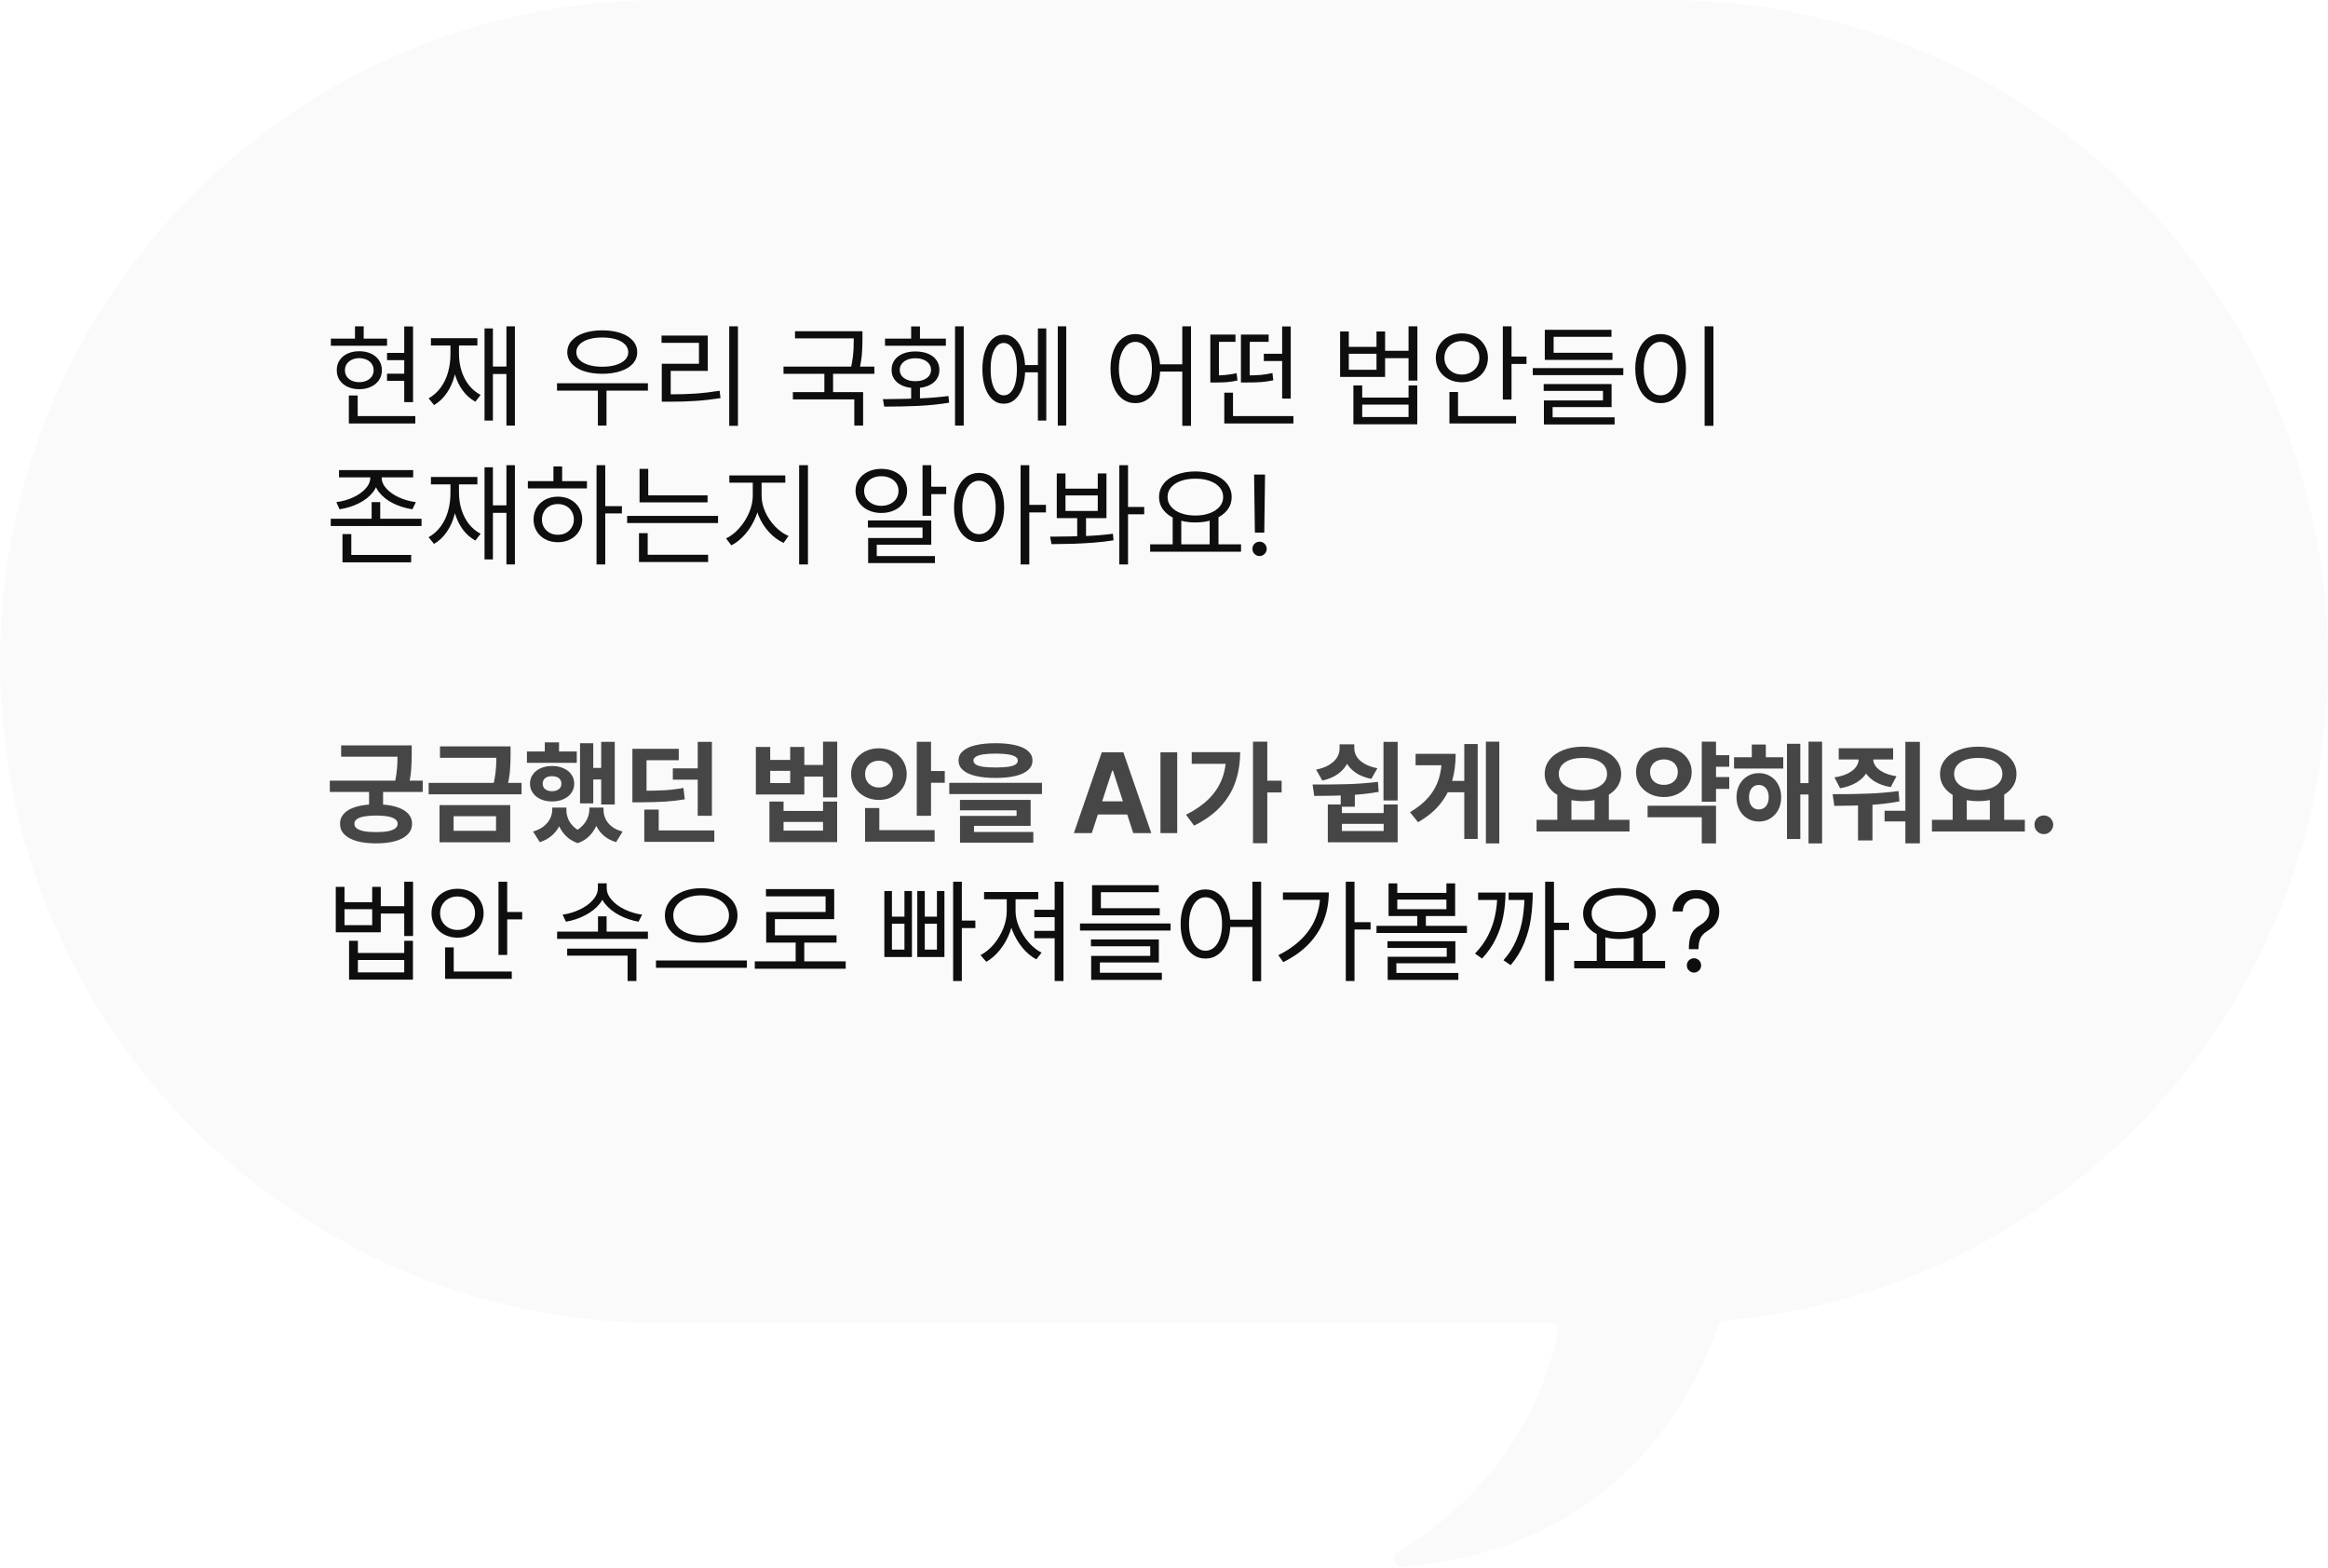 <svg width="285" height="192" viewBox="0 0 285 192" fill="none" xmlns="http://www.w3.org/2000/svg">
<g filter="url(#filter0_b_797_39)">
<path fill-rule="evenodd" clip-rule="evenodd" d="M204 0C248.735 0 285 36.265 285 81C285 123.352 252.496 158.112 211.073 161.695C210.719 161.726 210.418 161.961 210.305 162.298C206.287 174.354 195.229 190.014 171.612 191.827C170.65 191.9 170.298 190.456 171.132 189.972C178.374 185.768 187.947 176.952 190.699 163.021C190.804 162.491 190.393 162 189.852 162H81C36.265 162 0 125.735 0 81C0 36.265 36.265 0 81 0H204Z" fill="#F6F6F6" fill-opacity="0.5"/>
</g>
<path d="M50.568 49.236H49.488V39.967H50.568V49.236ZM49.94 44.096H47.383V43.207H49.94V44.096ZM49.94 46.625H47.383V45.75H49.94V46.625ZM47.383 42.332H40.506V41.457H47.383V42.332ZM43.978 43.002C44.516 43.002 44.995 43.098 45.414 43.289C45.833 43.48 46.161 43.754 46.398 44.109C46.635 44.46 46.754 44.866 46.754 45.326C46.754 45.782 46.635 46.185 46.398 46.536C46.161 46.887 45.833 47.16 45.414 47.356C44.995 47.552 44.516 47.65 43.978 47.65C43.441 47.65 42.965 47.552 42.55 47.356C42.135 47.16 41.809 46.887 41.572 46.536C41.34 46.185 41.226 45.782 41.23 45.326C41.226 44.866 41.34 44.46 41.572 44.109C41.809 43.754 42.135 43.48 42.55 43.289C42.965 43.098 43.441 43.002 43.978 43.002ZM43.978 43.85C43.637 43.854 43.331 43.92 43.062 44.048C42.798 44.171 42.593 44.344 42.447 44.567C42.301 44.786 42.228 45.039 42.228 45.326C42.228 45.613 42.301 45.868 42.447 46.092C42.593 46.31 42.798 46.481 43.062 46.605C43.331 46.727 43.637 46.789 43.978 46.789C44.32 46.789 44.623 46.727 44.888 46.605C45.157 46.481 45.366 46.31 45.517 46.092C45.667 45.868 45.742 45.613 45.742 45.326C45.742 45.039 45.667 44.784 45.517 44.56C45.366 44.333 45.157 44.16 44.888 44.041C44.623 43.918 44.32 43.854 43.978 43.85ZM44.525 42.018H43.459V39.953H44.525V42.018ZM50.842 51.848H42.707V50.945H50.842V51.848ZM43.787 51.383H42.707V48.416H43.787V51.383ZM63.037 52.107H61.998V39.953H63.037V52.107ZM62.395 45.791H60.029V44.875H62.395V45.791ZM60.344 51.492H59.318V40.213H60.344V51.492ZM55.982 43.275C55.987 44.242 55.88 45.135 55.661 45.955C55.447 46.775 55.126 47.498 54.697 48.122C54.273 48.742 53.754 49.232 53.139 49.592L52.469 48.772C53.043 48.453 53.533 48.02 53.938 47.473C54.344 46.926 54.647 46.297 54.848 45.586C55.053 44.87 55.153 44.1 55.148 43.275V41.84H55.982V43.275ZM56.188 43.275C56.188 44.023 56.29 44.727 56.495 45.388C56.7 46.048 57.001 46.634 57.398 47.145C57.794 47.655 58.275 48.056 58.84 48.348L58.197 49.182C57.582 48.844 57.06 48.382 56.632 47.794C56.208 47.206 55.887 46.527 55.668 45.757C55.454 44.987 55.349 44.16 55.353 43.275V41.84H56.188V43.275ZM58.443 42.305H52.756V41.402H58.443V42.305ZM79.32 47.828H68.191V46.926H79.32V47.828ZM74.248 52.107H73.195V47.459H74.248V52.107ZM73.728 40.445C74.576 40.445 75.324 40.555 75.971 40.773C76.618 40.992 77.119 41.304 77.475 41.71C77.83 42.111 78.008 42.583 78.008 43.125C78.008 43.658 77.83 44.125 77.475 44.526C77.119 44.923 76.616 45.228 75.964 45.442C75.317 45.657 74.572 45.764 73.728 45.764C72.881 45.764 72.136 45.657 71.493 45.442C70.851 45.228 70.349 44.923 69.989 44.526C69.629 44.125 69.449 43.658 69.449 43.125C69.449 42.583 69.629 42.111 69.989 41.71C70.349 41.304 70.851 40.992 71.493 40.773C72.136 40.555 72.881 40.445 73.728 40.445ZM73.728 41.32C73.1 41.32 72.546 41.393 72.067 41.539C71.589 41.685 71.215 41.897 70.946 42.175C70.682 42.448 70.552 42.765 70.557 43.125C70.552 43.48 70.682 43.793 70.946 44.062C71.215 44.33 71.589 44.538 72.067 44.684C72.546 44.829 73.1 44.902 73.728 44.902C74.357 44.902 74.911 44.829 75.39 44.684C75.868 44.538 76.242 44.33 76.511 44.062C76.78 43.793 76.914 43.48 76.914 43.125C76.914 42.765 76.782 42.448 76.518 42.175C76.253 41.897 75.88 41.685 75.397 41.539C74.913 41.393 74.357 41.32 73.728 41.32ZM90.34 52.135H89.273V39.953H90.34V52.135ZM82.027 48.279C83.13 48.284 84.156 48.254 85.103 48.19C86.056 48.127 87.054 48.01 88.098 47.842L88.207 48.744C87.15 48.908 86.138 49.022 85.172 49.086C84.206 49.15 83.158 49.182 82.027 49.182H81.016V48.279H82.027ZM86.648 45.408H82.109V48.621H81.016V44.533H85.568V41.977H80.988V41.088H86.648V45.408ZM105.229 41.43H97.326V40.555H105.229V41.43ZM107.047 45.764H95.918V44.889H107.047V45.764ZM101.988 48.375H100.922V45.477H101.988V48.375ZM105.584 41.43C105.584 42.127 105.561 42.767 105.516 43.351C105.47 43.929 105.361 44.592 105.188 45.34L104.135 45.203C104.253 44.706 104.34 44.244 104.395 43.815C104.449 43.383 104.483 43 104.497 42.667C104.511 42.334 104.518 41.949 104.518 41.512V41.43V40.555H105.584V41.43ZM105.666 52.107H104.586V48.895H97.066V48.006H105.666V52.107ZM112.625 49.25H111.545V47.24H112.625V49.25ZM117.984 52.107H116.918V39.953H117.984V52.107ZM108.592 48.867C110.105 48.853 111.463 48.822 112.666 48.772C113.869 48.721 115.018 48.626 116.111 48.484L116.193 49.305C114.986 49.501 113.73 49.63 112.427 49.694C111.123 49.754 109.731 49.783 108.25 49.783L108.086 48.867H108.592ZM115.797 42.332H108.346V41.457H115.797V42.332ZM112.064 43.029C112.648 43.029 113.163 43.12 113.609 43.303C114.056 43.485 114.4 43.749 114.642 44.096C114.883 44.438 115.004 44.834 115.004 45.285C115.004 45.732 114.883 46.124 114.642 46.461C114.4 46.798 114.054 47.058 113.603 47.24C113.156 47.422 112.643 47.514 112.064 47.514C111.486 47.514 110.975 47.422 110.533 47.24C110.096 47.058 109.754 46.798 109.508 46.461C109.266 46.124 109.148 45.732 109.152 45.285C109.148 44.834 109.266 44.438 109.508 44.096C109.754 43.749 110.096 43.485 110.533 43.303C110.975 43.12 111.486 43.029 112.064 43.029ZM112.064 43.863C111.691 43.863 111.36 43.922 111.073 44.041C110.786 44.16 110.561 44.328 110.396 44.547C110.232 44.761 110.15 45.007 110.15 45.285C110.15 45.563 110.23 45.807 110.39 46.017C110.549 46.222 110.775 46.383 111.066 46.502C111.358 46.616 111.691 46.671 112.064 46.666C112.438 46.671 112.771 46.616 113.062 46.502C113.354 46.383 113.58 46.222 113.739 46.017C113.899 45.807 113.979 45.563 113.979 45.285C113.979 45.007 113.899 44.761 113.739 44.547C113.58 44.328 113.354 44.16 113.062 44.041C112.771 43.922 112.438 43.863 112.064 43.863ZM112.625 41.922H111.545V39.967H112.625V41.922ZM127.432 45.586H125.094V44.697H127.432V45.586ZM130.535 52.107H129.496V39.953H130.535V52.107ZM128.088 51.492H127.062V40.213H128.088V51.492ZM122.879 40.978C123.403 40.978 123.861 41.152 124.253 41.498C124.649 41.844 124.957 42.337 125.176 42.975C125.395 43.608 125.504 44.351 125.504 45.203C125.504 46.055 125.395 46.8 125.176 47.438C124.957 48.072 124.649 48.562 124.253 48.908C123.861 49.255 123.403 49.428 122.879 49.428C122.355 49.428 121.897 49.255 121.505 48.908C121.118 48.562 120.814 48.072 120.596 47.438C120.377 46.8 120.268 46.055 120.268 45.203C120.268 44.351 120.377 43.608 120.596 42.975C120.814 42.337 121.118 41.844 121.505 41.498C121.897 41.152 122.355 40.978 122.879 40.978ZM122.879 41.99C122.551 41.99 122.266 42.12 122.024 42.38C121.783 42.64 121.596 43.013 121.464 43.501C121.336 43.984 121.275 44.551 121.279 45.203C121.275 45.855 121.336 46.422 121.464 46.905C121.596 47.384 121.783 47.755 122.024 48.02C122.271 48.279 122.555 48.407 122.879 48.402C123.207 48.407 123.494 48.279 123.74 48.02C123.986 47.755 124.173 47.384 124.301 46.905C124.428 46.422 124.492 45.855 124.492 45.203C124.492 44.551 124.428 43.984 124.301 43.501C124.173 43.013 123.986 42.64 123.74 42.38C123.494 42.12 123.207 41.99 122.879 41.99ZM138.998 40.897C139.586 40.897 140.11 41.07 140.57 41.416C141.035 41.762 141.395 42.257 141.65 42.899C141.906 43.542 142.033 44.287 142.033 45.135C142.033 45.987 141.906 46.732 141.65 47.37C141.395 48.004 141.035 48.493 140.57 48.84C140.11 49.186 139.586 49.359 138.998 49.359C138.401 49.359 137.87 49.186 137.405 48.84C136.945 48.493 136.587 48.004 136.332 47.37C136.077 46.732 135.949 45.987 135.949 45.135C135.949 44.287 136.077 43.542 136.332 42.899C136.587 42.257 136.945 41.762 137.405 41.416C137.87 41.07 138.401 40.897 138.998 40.897ZM138.998 41.853C138.602 41.853 138.251 41.99 137.945 42.264C137.645 42.537 137.408 42.922 137.234 43.419C137.061 43.911 136.975 44.483 136.975 45.135C136.975 45.786 137.061 46.361 137.234 46.857C137.408 47.35 137.645 47.73 137.945 47.999C138.251 48.268 138.602 48.402 138.998 48.402C139.39 48.402 139.741 48.268 140.051 47.999C140.361 47.73 140.6 47.347 140.769 46.851C140.937 46.354 141.021 45.782 141.021 45.135C141.021 44.488 140.937 43.916 140.769 43.419C140.6 42.922 140.361 42.537 140.051 42.264C139.741 41.99 139.39 41.853 138.998 41.853ZM145.807 52.135H144.74V39.953H145.807V52.135ZM145.219 45.49H141.678V44.602H145.219V45.49ZM158.344 51.848H149.881V50.945H158.344V51.848ZM150.947 51.424H149.881V48.074H150.947V51.424ZM158.016 48.799H156.963V39.967H158.016V48.799ZM157.811 44.205H154.721V43.316H157.811V44.205ZM148.691 45.969C149.161 45.964 149.61 45.944 150.038 45.907C150.466 45.871 150.915 45.8 151.385 45.695L151.494 46.584C151.029 46.689 150.596 46.757 150.195 46.789C149.799 46.816 149.361 46.83 148.883 46.83H148.691H148.172V45.969H148.691ZM151.248 41.853H149.225V46.242H148.172V40.965H151.248V41.853ZM152.533 45.969C153.24 45.964 153.832 45.944 154.311 45.907C154.789 45.866 155.277 45.786 155.773 45.668L155.883 46.557C155.359 46.671 154.855 46.746 154.372 46.782C153.894 46.814 153.281 46.83 152.533 46.83H151.918V45.969H152.533ZM155.309 41.853H152.998V46.201H151.918V40.965H155.309V41.853ZM165.125 42.469H168.516V40.582H169.568V46.147H164.059V40.582H165.125V42.469ZM168.516 45.272V43.316H165.125V45.272H168.516ZM172.768 43.85H169.268V42.947H172.768V43.85ZM173.52 46.598H172.439V39.953H173.52V46.598ZM166.766 48.676H172.439V47.185H173.506V51.943H165.686V47.185H166.766V48.676ZM172.439 51.055V49.537H166.766V51.055H172.439ZM185.045 48.922H183.979V39.953H185.045V48.922ZM186.877 44.56H184.703V43.658H186.877V44.56ZM185.605 51.848H177.443V50.945H185.605V51.848ZM178.496 51.301H177.443V47.992H178.496V51.301ZM178.961 40.815C179.562 40.815 180.107 40.942 180.595 41.197C181.082 41.453 181.463 41.808 181.736 42.264C182.014 42.715 182.156 43.23 182.16 43.809C182.156 44.387 182.014 44.905 181.736 45.36C181.463 45.812 181.082 46.165 180.595 46.42C180.107 46.675 179.562 46.803 178.961 46.803C178.364 46.803 177.822 46.675 177.334 46.42C176.851 46.165 176.47 45.809 176.192 45.353C175.914 44.898 175.775 44.383 175.775 43.809C175.775 43.23 175.914 42.715 176.192 42.264C176.47 41.808 176.851 41.453 177.334 41.197C177.817 40.942 178.359 40.815 178.961 40.815ZM178.961 41.758C178.564 41.758 178.202 41.844 177.874 42.018C177.55 42.191 177.295 42.435 177.108 42.749C176.922 43.063 176.828 43.417 176.828 43.809C176.828 44.2 176.922 44.551 177.108 44.861C177.295 45.171 177.55 45.415 177.874 45.593C178.202 45.77 178.564 45.859 178.961 45.859C179.367 45.859 179.731 45.77 180.055 45.593C180.383 45.415 180.64 45.171 180.827 44.861C181.014 44.551 181.107 44.2 181.107 43.809C181.107 43.412 181.014 43.059 180.827 42.749C180.64 42.435 180.383 42.191 180.055 42.018C179.731 41.844 179.367 41.758 178.961 41.758ZM198.73 45.928H187.643V45.066H198.73V45.928ZM197.404 44.068H189.119V43.193H197.404V44.068ZM197.281 41.238H190.199V43.877H189.119V40.377H197.281V41.238ZM197.295 49.838H190.076V51.397H189.01V49.031H196.242V47.855H188.982V47.022H197.295V49.838ZM197.664 51.971H189.01V51.096H197.664V51.971ZM209.764 52.135H208.684V39.953H209.764V52.135ZM203.297 40.897C203.898 40.897 204.434 41.07 204.903 41.416C205.373 41.762 205.74 42.257 206.004 42.899C206.268 43.542 206.4 44.287 206.4 45.135C206.4 45.982 206.268 46.725 206.004 47.363C205.74 48.001 205.373 48.493 204.903 48.84C204.434 49.186 203.898 49.359 203.297 49.359C202.695 49.359 202.16 49.186 201.69 48.84C201.221 48.493 200.854 48.001 200.59 47.363C200.326 46.725 200.193 45.982 200.193 45.135C200.193 44.287 200.326 43.542 200.59 42.899C200.854 42.257 201.221 41.762 201.69 41.416C202.16 41.07 202.695 40.897 203.297 40.897ZM203.297 41.853C202.896 41.853 202.538 41.99 202.224 42.264C201.909 42.537 201.665 42.922 201.492 43.419C201.319 43.916 201.232 44.488 201.232 45.135C201.232 45.786 201.319 46.361 201.492 46.857C201.665 47.35 201.909 47.73 202.224 47.999C202.538 48.268 202.896 48.402 203.297 48.402C203.702 48.402 204.06 48.268 204.37 47.999C204.685 47.73 204.928 47.35 205.102 46.857C205.275 46.361 205.361 45.786 205.361 45.135C205.361 44.483 205.275 43.911 205.102 43.419C204.928 42.922 204.685 42.537 204.37 42.264C204.06 41.99 203.702 41.853 203.297 41.853ZM46.289 58.471C46.289 59.132 46.073 59.735 45.64 60.282C45.207 60.825 44.63 61.273 43.91 61.629C43.195 61.984 42.415 62.226 41.572 62.353L41.176 61.478C41.896 61.387 42.575 61.196 43.213 60.904C43.851 60.613 44.364 60.255 44.751 59.831C45.138 59.407 45.332 58.954 45.332 58.471V58.102H46.289V58.471ZM46.727 58.471C46.727 58.954 46.922 59.407 47.315 59.831C47.706 60.255 48.221 60.613 48.859 60.904C49.502 61.196 50.185 61.387 50.91 61.478L50.486 62.353C49.643 62.226 48.862 61.984 48.142 61.629C47.426 61.273 46.852 60.825 46.419 60.282C45.986 59.735 45.77 59.132 45.77 58.471V58.102H46.727V58.471ZM50.582 58.443H41.504V57.555H50.582V58.443ZM50.336 68.848H41.928V67.945H50.336V68.848ZM43.008 68.314H41.928V65.389H43.008V68.314ZM51.607 64.404H40.492V63.516H51.607V64.404ZM46.549 63.885H45.496V61.478H46.549V63.885ZM63.037 69.107H61.998V56.953H63.037V69.107ZM62.395 62.791H60.029V61.875H62.395V62.791ZM60.344 68.492H59.318V57.213H60.344V68.492ZM55.982 60.275C55.987 61.242 55.88 62.135 55.661 62.955C55.447 63.775 55.126 64.498 54.697 65.122C54.273 65.742 53.754 66.232 53.139 66.592L52.469 65.772C53.043 65.453 53.533 65.019 53.938 64.473C54.344 63.926 54.647 63.297 54.848 62.586C55.053 61.87 55.153 61.1 55.148 60.275V58.84H55.982V60.275ZM56.188 60.275C56.188 61.023 56.29 61.727 56.495 62.388C56.7 63.048 57.001 63.634 57.398 64.144C57.794 64.655 58.275 65.056 58.84 65.348L58.197 66.182C57.582 65.844 57.06 65.382 56.632 64.794C56.208 64.206 55.887 63.527 55.668 62.757C55.454 61.987 55.349 61.16 55.353 60.275V58.84H56.188V60.275ZM58.443 59.305H52.756V58.402H58.443V59.305ZM74.098 69.107H73.031V56.953H74.098V69.107ZM76.135 62.859H73.852V61.971H76.135V62.859ZM71.856 59.797H64.623V58.908H71.856V59.797ZM68.301 60.809C68.866 60.809 69.374 60.927 69.825 61.164C70.276 61.401 70.63 61.731 70.885 62.155C71.144 62.579 71.277 63.06 71.281 63.598C71.277 64.14 71.144 64.623 70.885 65.047C70.63 65.466 70.276 65.794 69.825 66.031C69.374 66.268 68.866 66.387 68.301 66.387C67.731 66.387 67.218 66.268 66.763 66.031C66.311 65.794 65.958 65.466 65.703 65.047C65.448 64.623 65.32 64.14 65.32 63.598C65.32 63.06 65.448 62.579 65.703 62.155C65.958 61.731 66.311 61.401 66.763 61.164C67.218 60.927 67.731 60.809 68.301 60.809ZM68.301 61.711C67.927 61.711 67.592 61.791 67.296 61.95C67 62.11 66.767 62.335 66.599 62.627C66.43 62.914 66.346 63.238 66.346 63.598C66.346 63.962 66.43 64.286 66.599 64.568C66.767 64.851 67 65.074 67.296 65.238C67.592 65.398 67.927 65.475 68.301 65.471C68.67 65.475 69.003 65.398 69.299 65.238C69.6 65.074 69.832 64.851 69.996 64.568C70.165 64.286 70.251 63.962 70.256 63.598C70.251 63.238 70.165 62.914 69.996 62.627C69.832 62.335 69.6 62.11 69.299 61.95C69.003 61.791 68.67 61.711 68.301 61.711ZM68.82 59.318H67.754V57.103H68.82V59.318ZM86.621 61.506H78.295V60.645H86.621V61.506ZM87.906 64.035H76.777V63.16H87.906V64.035ZM79.361 61.082H78.295V57.404H79.361V61.082ZM86.689 68.807H78.227V67.918H86.689V68.807ZM79.293 68.178H78.227V65.279H79.293V68.178ZM93.047 60.685C93.047 61.524 92.887 62.351 92.568 63.167C92.249 63.983 91.821 64.707 91.283 65.341C90.75 65.974 90.167 66.451 89.533 66.769L88.891 65.922C89.469 65.644 90.007 65.225 90.504 64.664C91.005 64.099 91.406 63.465 91.707 62.764C92.008 62.062 92.158 61.369 92.158 60.685V58.676H93.047V60.685ZM93.238 60.685C93.238 61.355 93.389 62.023 93.689 62.688C93.99 63.349 94.391 63.94 94.893 64.459C95.394 64.978 95.941 65.366 96.533 65.621L95.932 66.469C95.271 66.168 94.669 65.721 94.127 65.129C93.589 64.537 93.161 63.855 92.842 63.085C92.527 62.31 92.372 61.51 92.377 60.685V58.676H93.238V60.685ZM96.137 59.1H89.287V58.211H96.137V59.1ZM98.912 69.107H97.832V56.953H98.912V69.107ZM114.006 63.147H112.939V56.953H114.006V63.147ZM115.838 60.494H113.527V59.592H115.838V60.494ZM114.006 66.688H107.334V68.547H106.281V65.867H112.939V64.582H106.254V63.721H114.006V66.688ZM114.457 68.943H106.281V68.082H114.457V68.943ZM107.895 57.404C108.501 57.404 109.043 57.518 109.521 57.746C110.005 57.974 110.381 58.293 110.649 58.703C110.918 59.109 111.053 59.574 111.053 60.098C111.053 60.622 110.918 61.089 110.649 61.499C110.381 61.905 110.005 62.224 109.521 62.456C109.043 62.688 108.501 62.805 107.895 62.805C107.293 62.805 106.753 62.688 106.274 62.456C105.796 62.224 105.42 61.905 105.146 61.499C104.873 61.089 104.736 60.622 104.736 60.098C104.736 59.574 104.873 59.109 105.146 58.703C105.42 58.293 105.796 57.974 106.274 57.746C106.753 57.518 107.293 57.404 107.895 57.404ZM107.895 58.307C107.493 58.302 107.133 58.377 106.814 58.532C106.495 58.683 106.245 58.895 106.062 59.168C105.88 59.441 105.789 59.751 105.789 60.098C105.789 60.449 105.88 60.763 106.062 61.041C106.245 61.315 106.495 61.531 106.814 61.69C107.133 61.85 107.493 61.93 107.895 61.93C108.296 61.93 108.658 61.85 108.981 61.69C109.305 61.531 109.556 61.315 109.733 61.041C109.911 60.763 110 60.449 110 60.098C110 59.751 109.911 59.441 109.733 59.168C109.556 58.895 109.303 58.683 108.975 58.532C108.651 58.377 108.291 58.302 107.895 58.307ZM119.857 57.897C120.45 57.897 120.979 58.07 121.443 58.416C121.908 58.762 122.271 59.257 122.53 59.899C122.795 60.542 122.929 61.287 122.934 62.135C122.929 62.982 122.795 63.725 122.53 64.363C122.271 65.001 121.908 65.493 121.443 65.84C120.979 66.186 120.45 66.359 119.857 66.359C119.26 66.359 118.729 66.186 118.265 65.84C117.804 65.493 117.444 65.004 117.185 64.37C116.925 63.732 116.795 62.987 116.795 62.135C116.795 61.287 116.925 60.542 117.185 59.899C117.444 59.257 117.804 58.762 118.265 58.416C118.729 58.07 119.26 57.897 119.857 57.897ZM119.857 58.853C119.461 58.853 119.108 58.99 118.798 59.264C118.493 59.537 118.251 59.922 118.073 60.419C117.896 60.911 117.807 61.483 117.807 62.135C117.807 62.786 117.896 63.361 118.073 63.857C118.251 64.35 118.493 64.73 118.798 64.999C119.108 65.268 119.461 65.402 119.857 65.402C120.258 65.402 120.614 65.268 120.924 64.999C121.234 64.73 121.473 64.35 121.642 63.857C121.81 63.361 121.895 62.786 121.895 62.135C121.895 61.483 121.81 60.911 121.642 60.419C121.473 59.922 121.234 59.537 120.924 59.264C120.614 58.99 120.258 58.853 119.857 58.853ZM126.01 69.107H124.943V56.953H126.01V69.107ZM128.047 62.736H125.764V61.807H128.047V62.736ZM130.439 59.824H134.391V57.965H135.457V63.434H129.373V57.965H130.439V59.824ZM134.391 62.559V60.658H130.439V62.559H134.391ZM132.955 65.963H131.875V63.119H132.955V65.963ZM138.096 69.107H137.029V56.953H138.096V69.107ZM140.078 62.969H137.809V62.066H140.078V62.969ZM128.771 65.703C130.33 65.694 131.7 65.669 132.88 65.628C134.06 65.582 135.184 65.489 136.25 65.348L136.318 66.154C135.53 66.282 134.703 66.378 133.837 66.441C132.976 66.505 132.153 66.551 131.369 66.578C130.585 66.601 129.733 66.615 128.812 66.619H128.73L128.553 65.703H128.771ZM144.617 66.865H143.564V63.228H144.617V66.865ZM149.17 66.865H148.09V63.228H149.17V66.865ZM151.932 67.549H140.803V66.647H151.932V67.549ZM146.34 57.719C147.201 57.723 147.967 57.855 148.637 58.115C149.311 58.37 149.838 58.737 150.216 59.216C150.594 59.69 150.783 60.234 150.783 60.85C150.783 61.469 150.594 62.014 150.216 62.483C149.838 62.953 149.311 63.317 148.637 63.577C147.967 63.837 147.201 63.967 146.34 63.967C145.479 63.967 144.711 63.837 144.036 63.577C143.366 63.317 142.842 62.953 142.464 62.483C142.086 62.014 141.896 61.469 141.896 60.85C141.896 60.234 142.086 59.69 142.464 59.216C142.842 58.737 143.366 58.37 144.036 58.115C144.711 57.855 145.479 57.723 146.34 57.719ZM146.34 58.607C145.679 58.603 145.089 58.694 144.569 58.881C144.054 59.063 143.653 59.325 143.366 59.667C143.079 60.009 142.936 60.403 142.936 60.85C142.936 61.296 143.079 61.69 143.366 62.032C143.653 62.374 144.054 62.641 144.569 62.832C145.089 63.023 145.679 63.119 146.34 63.119C146.996 63.119 147.582 63.023 148.097 62.832C148.612 62.641 149.015 62.374 149.307 62.032C149.598 61.69 149.744 61.296 149.744 60.85C149.744 60.403 149.598 60.009 149.307 59.667C149.015 59.325 148.612 59.063 148.097 58.881C147.582 58.694 146.996 58.603 146.34 58.607ZM154.775 65.211H153.627L153.531 58.102H154.871L154.775 65.211ZM154.201 68.082C154.042 68.082 153.894 68.041 153.757 67.959C153.625 67.877 153.518 67.77 153.436 67.638C153.358 67.501 153.322 67.353 153.326 67.193C153.322 67.038 153.358 66.893 153.436 66.756C153.518 66.619 153.625 66.512 153.757 66.435C153.894 66.357 154.042 66.318 154.201 66.318C154.361 66.318 154.507 66.357 154.639 66.435C154.775 66.512 154.882 66.619 154.96 66.756C155.037 66.893 155.076 67.038 155.076 67.193C155.076 67.353 155.037 67.501 154.96 67.638C154.882 67.77 154.775 67.877 154.639 67.959C154.507 68.041 154.361 68.082 154.201 68.082ZM42.174 110.469H45.565V108.582H46.617V114.146H41.107V108.582H42.174V110.469ZM45.565 113.271V111.316H42.174V113.271H45.565ZM49.816 111.85H46.316V110.947H49.816V111.85ZM50.568 114.598H49.488V107.953H50.568V114.598ZM43.815 116.676H49.488V115.186H50.555V119.943H42.734V115.186H43.815V116.676ZM49.488 119.055V117.537H43.815V119.055H49.488ZM62.094 116.922H61.027V107.953H62.094V116.922ZM63.926 112.561H61.752V111.658H63.926V112.561ZM62.654 119.848H54.492V118.945H62.654V119.848ZM55.545 119.301H54.492V115.992H55.545V119.301ZM56.01 108.814C56.611 108.814 57.156 108.942 57.644 109.197C58.131 109.452 58.512 109.808 58.785 110.264C59.063 110.715 59.204 111.23 59.209 111.809C59.204 112.387 59.063 112.905 58.785 113.36C58.512 113.812 58.131 114.165 57.644 114.42C57.156 114.675 56.611 114.803 56.01 114.803C55.413 114.803 54.87 114.675 54.383 114.42C53.9 114.165 53.519 113.809 53.241 113.354C52.963 112.898 52.824 112.383 52.824 111.809C52.824 111.23 52.963 110.715 53.241 110.264C53.519 109.808 53.9 109.452 54.383 109.197C54.866 108.942 55.408 108.814 56.01 108.814ZM56.01 109.758C55.613 109.758 55.251 109.844 54.923 110.018C54.599 110.191 54.344 110.435 54.157 110.749C53.97 111.063 53.877 111.417 53.877 111.809C53.877 112.201 53.97 112.551 54.157 112.861C54.344 113.171 54.599 113.415 54.923 113.593C55.251 113.771 55.613 113.859 56.01 113.859C56.415 113.859 56.78 113.771 57.103 113.593C57.432 113.415 57.689 113.171 57.876 112.861C58.063 112.551 58.156 112.201 58.156 111.809C58.156 111.412 58.063 111.059 57.876 110.749C57.689 110.435 57.432 110.191 57.103 110.018C56.78 109.844 56.415 109.758 56.01 109.758ZM79.32 114.953H68.205V114.064H79.32V114.953ZM74.262 114.461H73.209V112.191H74.262V114.461ZM74.111 108.719C74.111 109.416 73.886 110.052 73.435 110.626C72.983 111.196 72.389 111.672 71.65 112.055C70.917 112.438 70.128 112.702 69.285 112.848L68.875 111.986C69.6 111.886 70.295 111.679 70.96 111.364C71.63 111.05 72.17 110.66 72.58 110.195C72.99 109.73 73.195 109.238 73.195 108.719V108.145H74.111V108.719ZM74.275 108.719C74.275 109.238 74.483 109.73 74.897 110.195C75.312 110.66 75.852 111.05 76.518 111.364C77.188 111.679 77.885 111.886 78.609 111.986L78.172 112.848C77.342 112.702 76.561 112.438 75.827 112.055C75.093 111.672 74.499 111.193 74.043 110.619C73.592 110.04 73.368 109.407 73.373 108.719V108.145H74.275V108.719ZM77.912 120.107H76.832V117.004H69.436V116.143H77.912V120.107ZM85.842 108.746C86.685 108.746 87.444 108.885 88.118 109.163C88.797 109.441 89.328 109.833 89.711 110.339C90.094 110.845 90.285 111.426 90.285 112.082C90.285 112.743 90.094 113.328 89.711 113.839C89.328 114.345 88.797 114.737 88.118 115.015C87.444 115.288 86.685 115.423 85.842 115.418C84.999 115.423 84.24 115.288 83.565 115.015C82.895 114.737 82.367 114.345 81.98 113.839C81.592 113.328 81.398 112.743 81.398 112.082C81.398 111.426 81.592 110.845 81.98 110.339C82.367 109.833 82.895 109.441 83.565 109.163C84.24 108.885 84.999 108.746 85.842 108.746ZM85.842 109.621C85.195 109.621 84.611 109.724 84.092 109.929C83.572 110.134 83.162 110.425 82.861 110.804C82.565 111.177 82.419 111.604 82.424 112.082C82.419 112.565 82.565 112.993 82.861 113.367C83.162 113.741 83.57 114.03 84.085 114.235C84.605 114.44 85.19 114.543 85.842 114.543C86.489 114.543 87.072 114.44 87.592 114.235C88.111 114.03 88.517 113.741 88.809 113.367C89.1 112.993 89.246 112.565 89.246 112.082C89.246 111.604 89.098 111.177 88.802 110.804C88.505 110.425 88.098 110.134 87.578 109.929C87.063 109.724 86.484 109.621 85.842 109.621ZM91.434 118.494H80.305V117.592H91.434V118.494ZM103.533 118.604H92.404V117.701H103.533V118.604ZM98.461 118.098H97.408V115.09H98.461V118.098ZM102.125 112.533H94.865V114.994H93.799V111.658H101.072V109.744H93.772V108.855H102.125V112.533ZM102.412 115.404H93.799V114.516H102.412V115.404ZM117.752 120.107H116.686V107.953H117.752V120.107ZM119.406 113.627H117.15V112.711H119.406V113.627ZM109.193 112.232H110.725V109.088H111.641V117.168H108.264V109.088H109.193V112.232ZM110.725 116.266V113.094H109.193V116.266H110.725ZM113.213 112.232H114.703V109.088H115.619V117.168H112.297V109.088H113.213V112.232ZM114.703 116.266V113.094H113.213V116.266H114.703ZM130.193 120.107H129.113V107.953H130.193V120.107ZM124.123 111.562C124.118 112.41 123.964 113.246 123.658 114.071C123.357 114.896 122.947 115.632 122.428 116.279C121.913 116.922 121.352 117.414 120.746 117.756L120.035 116.936C120.609 116.648 121.143 116.218 121.635 115.644C122.127 115.065 122.519 114.418 122.811 113.702C123.102 112.982 123.248 112.269 123.248 111.562V109.676H124.123V111.562ZM124.328 111.562C124.328 112.187 124.474 112.839 124.766 113.518C125.057 114.192 125.445 114.81 125.928 115.37C126.415 115.926 126.944 116.348 127.514 116.635L126.871 117.455C126.256 117.136 125.688 116.662 125.169 116.033C124.654 115.404 124.242 114.696 123.932 113.907C123.622 113.119 123.467 112.337 123.467 111.562V109.676H124.328V111.562ZM127.104 110.1H120.473V109.211H127.104V110.1ZM129.811 112.287H126.625V111.385H129.811V112.287ZM129.811 114.871H126.625V113.969H129.811V114.871ZM143.305 113.928H132.217V113.066H143.305V113.928ZM141.979 112.068H133.693V111.193H141.979V112.068ZM141.855 109.238H134.773V111.877H133.693V108.377H141.855V109.238ZM141.869 117.838H134.65V119.396H133.584V117.031H140.816V115.855H133.557V115.021H141.869V117.838ZM142.238 119.971H133.584V119.096H142.238V119.971ZM147.584 108.896C148.172 108.896 148.696 109.07 149.156 109.416C149.621 109.762 149.981 110.257 150.236 110.899C150.492 111.542 150.619 112.287 150.619 113.135C150.619 113.987 150.492 114.732 150.236 115.37C149.981 116.004 149.621 116.493 149.156 116.84C148.696 117.186 148.172 117.359 147.584 117.359C146.987 117.359 146.456 117.186 145.991 116.84C145.531 116.493 145.173 116.004 144.918 115.37C144.663 114.732 144.535 113.987 144.535 113.135C144.535 112.287 144.663 111.542 144.918 110.899C145.173 110.257 145.531 109.762 145.991 109.416C146.456 109.07 146.987 108.896 147.584 108.896ZM147.584 109.854C147.188 109.854 146.837 109.99 146.531 110.264C146.23 110.537 145.993 110.922 145.82 111.419C145.647 111.911 145.561 112.483 145.561 113.135C145.561 113.786 145.647 114.361 145.82 114.857C145.993 115.35 146.23 115.73 146.531 115.999C146.837 116.268 147.188 116.402 147.584 116.402C147.976 116.402 148.327 116.268 148.637 115.999C148.947 115.73 149.186 115.347 149.354 114.851C149.523 114.354 149.607 113.782 149.607 113.135C149.607 112.488 149.523 111.916 149.354 111.419C149.186 110.922 148.947 110.537 148.637 110.264C148.327 109.99 147.976 109.854 147.584 109.854ZM154.393 120.135H153.326V107.953H154.393V120.135ZM153.805 113.49H150.264V112.602H153.805V113.49ZM165.822 120.107H164.756V107.953H165.822V120.107ZM167.791 113.805H165.549V112.902H167.791V113.805ZM162.678 109.266C162.673 110.446 162.477 111.562 162.09 112.615C161.707 113.663 161.101 114.632 160.271 115.521C159.442 116.405 158.385 117.163 157.1 117.797L156.498 116.949C157.624 116.389 158.567 115.73 159.328 114.974C160.094 114.213 160.666 113.369 161.044 112.444C161.427 111.519 161.62 110.519 161.625 109.443V109.266H162.678ZM162.172 110.168H157.059V109.266H162.172V110.168ZM171.059 109.32H177.074V108.158H178.141V112.15H169.992V108.158H171.059V109.32ZM177.074 111.316V110.141H171.059V111.316H177.074ZM179.59 114.229H168.516V113.354H179.59V114.229ZM174.559 113.641H173.506V111.754H174.559V113.641ZM178.168 117.934H170.949V119.451H169.883V117.141H177.115V116.061H169.855V115.24H178.168V117.934ZM178.537 119.971H169.883V119.123H178.537V119.971ZM190.24 120.107H189.16V107.953H190.24V120.107ZM192.086 113.873H189.885V112.971H192.086V113.873ZM184.307 109.279C184.302 110.309 184.209 111.289 184.026 112.219C183.849 113.148 183.548 114.051 183.124 114.926C182.705 115.801 182.142 116.612 181.436 117.359L180.574 116.744C181.23 116.074 181.759 115.347 182.16 114.563C182.561 113.775 182.851 112.955 183.028 112.103C183.211 111.25 183.304 110.35 183.309 109.402V109.279H184.307ZM183.691 110.182H180.957V109.279H183.691V110.182ZM187.643 109.279C187.638 110.382 187.563 111.435 187.417 112.438C187.276 113.44 187.005 114.438 186.604 115.432C186.207 116.425 185.651 117.337 184.936 118.166L184.061 117.564C184.726 116.817 185.25 115.992 185.633 115.09C186.016 114.188 186.278 113.267 186.419 112.328C186.565 111.385 186.64 110.4 186.645 109.375V109.279H187.643ZM187.068 110.182H184.689V109.279H187.068V110.182ZM196.529 117.865H195.477V114.229H196.529V117.865ZM201.082 117.865H200.002V114.229H201.082V117.865ZM203.844 118.549H192.715V117.646H203.844V118.549ZM198.252 108.719C199.113 108.723 199.879 108.855 200.549 109.115C201.223 109.37 201.75 109.737 202.128 110.216C202.506 110.69 202.695 111.234 202.695 111.85C202.695 112.469 202.506 113.014 202.128 113.483C201.75 113.953 201.223 114.317 200.549 114.577C199.879 114.837 199.113 114.967 198.252 114.967C197.391 114.967 196.623 114.837 195.948 114.577C195.278 114.317 194.754 113.953 194.376 113.483C193.998 113.014 193.809 112.469 193.809 111.85C193.809 111.234 193.998 110.69 194.376 110.216C194.754 109.737 195.278 109.37 195.948 109.115C196.623 108.855 197.391 108.723 198.252 108.719ZM198.252 109.607C197.591 109.603 197.001 109.694 196.481 109.881C195.966 110.063 195.565 110.325 195.278 110.667C194.991 111.009 194.848 111.403 194.848 111.85C194.848 112.296 194.991 112.69 195.278 113.032C195.565 113.374 195.966 113.641 196.481 113.832C197.001 114.023 197.591 114.119 198.252 114.119C198.908 114.119 199.494 114.023 200.009 113.832C200.524 113.641 200.927 113.374 201.219 113.032C201.51 112.69 201.656 112.296 201.656 111.85C201.656 111.403 201.51 111.009 201.219 110.667C200.927 110.325 200.524 110.063 200.009 109.881C199.494 109.694 198.908 109.603 198.252 109.607ZM206.756 116.143C206.76 115.555 206.82 115.078 206.934 114.714C207.052 114.345 207.216 114.051 207.426 113.832C207.635 113.609 207.918 113.39 208.273 113.176C208.469 113.057 208.643 112.916 208.793 112.752C208.948 112.588 209.066 112.403 209.148 112.198C209.23 111.993 209.271 111.768 209.271 111.521C209.271 111.221 209.201 110.954 209.06 110.722C208.918 110.489 208.722 110.312 208.472 110.188C208.221 110.061 207.945 109.999 207.645 110.004C207.371 109.999 207.116 110.054 206.879 110.168C206.642 110.277 206.441 110.453 206.277 110.694C206.118 110.931 206.027 111.23 206.004 111.59H204.76C204.783 111.052 204.922 110.585 205.177 110.188C205.437 109.792 205.781 109.489 206.209 109.279C206.642 109.07 207.12 108.965 207.645 108.965C208.205 108.965 208.7 109.076 209.128 109.3C209.561 109.523 209.894 109.833 210.126 110.229C210.358 110.626 210.475 111.075 210.475 111.576C210.475 112.096 210.358 112.549 210.126 112.937C209.894 113.319 209.559 113.645 209.121 113.914C208.829 114.092 208.602 114.276 208.438 114.468C208.273 114.655 208.15 114.882 208.068 115.151C207.986 115.416 207.941 115.746 207.932 116.143V116.211H206.756V116.143ZM207.385 119.082C207.225 119.082 207.077 119.041 206.94 118.959C206.808 118.877 206.701 118.77 206.619 118.638C206.542 118.501 206.505 118.353 206.51 118.193C206.505 118.038 206.542 117.893 206.619 117.756C206.701 117.619 206.808 117.512 206.94 117.435C207.077 117.357 207.225 117.318 207.385 117.318C207.544 117.318 207.69 117.357 207.822 117.435C207.959 117.512 208.066 117.619 208.144 117.756C208.221 117.893 208.26 118.038 208.26 118.193C208.26 118.353 208.221 118.501 208.144 118.638C208.066 118.77 207.959 118.877 207.822 118.959C207.69 119.041 207.544 119.082 207.385 119.082Z" fill="#0E0E0E"/>
<path d="M49.721 92.642H41.764V91.261H49.721V92.642ZM51.751 96.962H40.376V95.581H51.751V96.962ZM46.898 99.033H45.182V96.524H46.898V99.033ZM50.404 92.231C50.404 92.979 50.382 93.649 50.336 94.241C50.295 94.829 50.188 95.478 50.015 96.189L48.292 96.046C48.401 95.563 48.483 95.107 48.538 94.679C48.593 94.25 48.627 93.87 48.641 93.537C48.654 93.204 48.663 92.803 48.668 92.334V92.231V91.261H50.404V92.231ZM46.043 98.473C46.945 98.473 47.727 98.566 48.388 98.753C49.053 98.935 49.561 99.206 49.912 99.566C50.268 99.926 50.445 100.355 50.445 100.852C50.445 101.362 50.268 101.797 49.912 102.157C49.561 102.517 49.055 102.791 48.395 102.978C47.734 103.164 46.95 103.258 46.043 103.258C45.132 103.258 44.343 103.164 43.678 102.978C43.017 102.791 42.509 102.517 42.153 102.157C41.802 101.797 41.627 101.362 41.627 100.852C41.627 100.355 41.802 99.926 42.153 99.566C42.509 99.206 43.019 98.935 43.685 98.753C44.35 98.566 45.136 98.473 46.043 98.473ZM46.043 99.847C45.455 99.851 44.963 99.89 44.566 99.963C44.175 100.036 43.878 100.147 43.678 100.298C43.482 100.444 43.384 100.628 43.384 100.852C43.384 101.084 43.482 101.275 43.678 101.426C43.878 101.576 44.175 101.69 44.566 101.768C44.963 101.84 45.455 101.877 46.043 101.877C46.626 101.877 47.112 101.84 47.499 101.768C47.886 101.69 48.18 101.576 48.381 101.426C48.581 101.275 48.682 101.084 48.682 100.852C48.682 100.628 48.581 100.444 48.381 100.298C48.18 100.147 47.884 100.036 47.492 99.963C47.105 99.89 46.622 99.851 46.043 99.847ZM61.82 92.778H53.863V91.384H61.82V92.778ZM63.851 97.249H52.476V95.848H63.851V97.249ZM62.504 92.382C62.504 93.102 62.481 93.745 62.435 94.31C62.395 94.875 62.29 95.517 62.121 96.237L60.371 96.189C60.49 95.711 60.576 95.257 60.631 94.829C60.69 94.396 60.727 94.013 60.74 93.681C60.754 93.348 60.763 92.949 60.768 92.484V92.382V91.384H62.504V92.382ZM62.463 103.121H53.809V98.575H62.463V103.121ZM55.531 101.72H60.727V99.929H55.531V101.72ZM75.26 98.493H73.599V90.83H75.26V98.493ZM74.043 95.431H72.006V94.022H74.043V95.431ZM72.628 98.356H71.008V90.994H72.628V98.356ZM70.611 93.394H64.507V92.006H70.611V93.394ZM67.576 93.783C68.1 93.783 68.567 93.874 68.978 94.057C69.392 94.234 69.716 94.49 69.948 94.822C70.181 95.15 70.297 95.526 70.297 95.95C70.297 96.374 70.181 96.75 69.948 97.078C69.716 97.406 69.392 97.664 68.978 97.851C68.563 98.033 68.096 98.124 67.576 98.124C67.061 98.124 66.599 98.033 66.189 97.851C65.783 97.664 65.464 97.406 65.231 97.078C64.999 96.75 64.883 96.374 64.883 95.95C64.883 95.526 64.999 95.15 65.231 94.822C65.464 94.49 65.783 94.234 66.189 94.057C66.594 93.874 67.057 93.783 67.576 93.783ZM67.576 95.027C67.348 95.027 67.148 95.064 66.975 95.137C66.806 95.205 66.674 95.31 66.578 95.451C66.487 95.588 66.441 95.754 66.441 95.95C66.441 96.142 66.487 96.306 66.578 96.442C66.674 96.579 66.806 96.686 66.975 96.764C67.148 96.837 67.348 96.873 67.576 96.873C67.804 96.873 68.005 96.837 68.178 96.764C68.351 96.686 68.485 96.579 68.581 96.442C68.677 96.306 68.725 96.142 68.725 95.95C68.725 95.754 68.677 95.588 68.581 95.451C68.485 95.31 68.351 95.205 68.178 95.137C68.005 95.064 67.804 95.027 67.576 95.027ZM68.438 92.99H66.694V90.885H68.438V92.99ZM68.93 99.122C68.934 99.724 68.832 100.289 68.622 100.817C68.412 101.341 68.093 101.804 67.665 102.205C67.241 102.606 66.715 102.907 66.086 103.107L65.259 101.809C65.778 101.658 66.213 101.444 66.564 101.166C66.915 100.883 67.175 100.569 67.344 100.223C67.517 99.872 67.606 99.505 67.61 99.122V98.876H68.93V99.122ZM69.34 99.122C69.335 99.514 69.406 99.89 69.552 100.25C69.698 100.605 69.928 100.934 70.242 101.234C70.557 101.531 70.955 101.768 71.439 101.945L70.734 103.23C70.11 103.012 69.6 102.69 69.203 102.267C68.807 101.847 68.517 101.371 68.335 100.838C68.153 100.3 68.061 99.728 68.061 99.122V98.876H69.34V99.122ZM73.414 99.122C73.409 99.687 73.314 100.241 73.127 100.783C72.945 101.321 72.653 101.809 72.252 102.246C71.851 102.684 71.345 103.012 70.734 103.23L70.03 101.945C70.5 101.749 70.894 101.496 71.213 101.187C71.532 100.877 71.767 100.544 71.917 100.188C72.067 99.833 72.145 99.478 72.149 99.122V98.876H73.414V99.122ZM73.886 99.122C73.881 99.523 73.963 99.901 74.132 100.257C74.3 100.612 74.558 100.927 74.904 101.2C75.255 101.474 75.695 101.676 76.224 101.809L75.424 103.107C74.781 102.916 74.248 102.622 73.824 102.226C73.4 101.834 73.086 101.376 72.881 100.852C72.68 100.323 72.58 99.746 72.58 99.122V98.876H73.886V99.122ZM78.418 96.818C79.639 96.818 80.628 96.796 81.385 96.75C82.146 96.704 82.907 96.611 83.668 96.47L83.832 97.864C83.034 98.001 82.23 98.094 81.419 98.144C80.612 98.195 79.612 98.222 78.418 98.227H77.42V96.818H78.418ZM83.094 93.079H79.149V97.194H77.42V91.678H83.094V93.079ZM87.154 99.881H85.418V90.83H87.154V99.881ZM85.726 95.458H82.369V94.07H85.726V95.458ZM87.448 103.073H78.876V101.672H87.448V103.073ZM80.64 102.567H78.876V99.122H80.64V102.567ZM94.291 93.038H96.738V91.452H98.468V97.269H92.534V91.452H94.291V93.038ZM96.738 95.875V94.378H94.291V95.875H96.738ZM101.147 95.082H98.064V93.653H101.147V95.082ZM102.494 97.632H100.758V90.803H102.494V97.632ZM95.925 99.286H100.758V98.138H102.487V103.101H94.195V98.138H95.925V99.286ZM100.758 101.699V100.633H95.925V101.699H100.758ZM113.979 99.881H112.235V90.823H113.979V99.881ZM115.66 95.834H113.473V94.398H115.66V95.834ZM114.423 103.046H105.905V101.638H114.423V103.046ZM107.648 102.267H105.905V98.931H107.648V102.267ZM107.601 91.616C108.229 91.616 108.804 91.751 109.323 92.019C109.847 92.288 110.257 92.664 110.554 93.147C110.85 93.63 111 94.173 111.005 94.774C111 95.376 110.85 95.918 110.554 96.401C110.257 96.88 109.847 97.256 109.323 97.529C108.804 97.803 108.229 97.939 107.601 97.939C106.972 97.939 106.397 97.803 105.878 97.529C105.358 97.256 104.946 96.88 104.641 96.401C104.34 95.918 104.189 95.376 104.189 94.774C104.189 94.173 104.34 93.63 104.641 93.147C104.946 92.664 105.356 92.288 105.871 92.019C106.391 91.751 106.967 91.616 107.601 91.616ZM107.601 93.134C107.286 93.134 106.999 93.2 106.739 93.332C106.484 93.46 106.281 93.649 106.131 93.899C105.98 94.15 105.905 94.442 105.905 94.774C105.905 95.107 105.98 95.397 106.131 95.643C106.281 95.889 106.484 96.08 106.739 96.217C106.999 96.349 107.286 96.415 107.601 96.415C107.924 96.415 108.214 96.349 108.469 96.217C108.729 96.085 108.931 95.895 109.077 95.649C109.228 95.399 109.303 95.107 109.303 94.774C109.303 94.437 109.228 94.145 109.077 93.899C108.931 93.649 108.729 93.46 108.469 93.332C108.214 93.2 107.924 93.134 107.601 93.134ZM121.881 90.994C122.833 90.994 123.647 91.076 124.321 91.24C125 91.4 125.515 91.639 125.866 91.958C126.222 92.272 126.399 92.655 126.399 93.106C126.399 93.567 126.222 93.956 125.866 94.275C125.515 94.594 125.003 94.836 124.328 95C123.654 95.164 122.838 95.246 121.881 95.246C120.924 95.246 120.106 95.164 119.427 95C118.752 94.836 118.235 94.594 117.875 94.275C117.52 93.956 117.342 93.567 117.342 93.106C117.342 92.655 117.52 92.272 117.875 91.958C118.235 91.639 118.752 91.4 119.427 91.24C120.106 91.076 120.924 90.994 121.881 90.994ZM121.881 92.266C121.27 92.266 120.764 92.297 120.363 92.361C119.967 92.425 119.668 92.521 119.468 92.648C119.267 92.772 119.169 92.924 119.174 93.106C119.169 93.307 119.265 93.471 119.461 93.599C119.661 93.726 119.955 93.82 120.343 93.879C120.735 93.934 121.247 93.963 121.881 93.968C122.519 93.963 123.034 93.934 123.426 93.879C123.822 93.82 124.116 93.728 124.308 93.606C124.504 93.478 124.602 93.311 124.602 93.106C124.602 92.924 124.504 92.772 124.308 92.648C124.112 92.521 123.811 92.425 123.405 92.361C123 92.297 122.492 92.266 121.881 92.266ZM127.562 97.222H116.214V95.841H127.562V97.222ZM126.174 101.111H119.242V102.232H117.526V99.894H124.451V99.211H117.52V97.933H126.174V101.111ZM126.502 103.169H117.526V101.863H126.502V103.169ZM131.465 102L134.883 92.102H137.521L140.946 102H138.738L136.243 94.337H136.161L133.659 102H131.465ZM138.834 98.11V99.717H133.55V98.11H138.834ZM144.118 102H142.067V92.102H144.118V102ZM155.145 103.237H153.395V90.803H155.145V103.237ZM156.901 97.023H154.693V95.588H156.901V97.023ZM151.822 92.088C151.818 93.382 151.631 94.579 151.262 95.677C150.897 96.775 150.298 97.784 149.464 98.705C148.63 99.626 147.536 100.419 146.183 101.084L145.198 99.751C146.31 99.19 147.229 98.555 147.953 97.844C148.678 97.128 149.218 96.324 149.573 95.431C149.929 94.533 150.109 93.523 150.113 92.402V92.088H151.822ZM150.988 93.517H145.896V92.088H150.988V93.517ZM165.863 98.767H164.134V96.62H165.863V98.767ZM164.277 99.546H169.391V98.493H171.106V103.121H162.555V98.493H164.277V99.546ZM169.391 101.74V100.865H164.277V101.74H169.391ZM171.106 98.001H169.37V90.83H171.106V98.001ZM160.688 96.053C162.325 96.057 163.774 96.041 165.036 96.005C166.299 95.964 167.515 95.87 168.687 95.725L168.782 96.955C167.588 97.16 166.36 97.295 165.098 97.358C163.84 97.418 162.438 97.447 160.894 97.447L160.688 96.053ZM165.392 91.63C165.387 92.263 165.253 92.847 164.988 93.38C164.729 93.909 164.337 94.364 163.812 94.747C163.288 95.13 162.646 95.403 161.885 95.567L161.119 94.228C161.757 94.1 162.29 93.906 162.719 93.647C163.152 93.382 163.473 93.079 163.683 92.737C163.892 92.391 163.997 92.022 163.997 91.63V91.131H165.392V91.63ZM165.795 91.63C165.795 91.99 165.897 92.332 166.103 92.655C166.312 92.979 166.629 93.264 167.053 93.51C167.481 93.756 168.005 93.938 168.625 94.057L167.88 95.362C167.123 95.212 166.485 94.959 165.966 94.603C165.446 94.248 165.054 93.817 164.79 93.311C164.526 92.806 164.396 92.245 164.4 91.63V91.131H165.795V91.63ZM183.548 103.258H181.907V90.803H183.548V103.258ZM179.597 96.996H176.876V95.608H179.597V96.996ZM180.902 102.711H179.262V91.097H180.902V102.711ZM178.209 92.293C178.204 93.528 178.056 94.647 177.765 95.649C177.478 96.652 176.994 97.577 176.315 98.425C175.641 99.268 174.736 100.015 173.602 100.667L172.617 99.443C173.561 98.883 174.317 98.27 174.887 97.605C175.461 96.935 175.876 96.196 176.131 95.39C176.386 94.583 176.516 93.669 176.521 92.648V92.293H178.209ZM177.081 93.694H173.301V92.293H177.081V93.694ZM192.38 100.64H190.65V97.147H192.38V100.64ZM196.96 100.64H195.203V97.147H196.96V100.64ZM199.489 101.802H188.114V100.373H199.489V101.802ZM193.781 91.418C194.679 91.418 195.481 91.557 196.188 91.835C196.898 92.113 197.454 92.505 197.855 93.011C198.261 93.517 198.464 94.098 198.464 94.754C198.464 95.419 198.263 96.003 197.862 96.504C197.461 97.005 196.905 97.395 196.194 97.673C195.483 97.951 194.679 98.09 193.781 98.09C192.883 98.09 192.079 97.951 191.368 97.673C190.662 97.395 190.108 97.005 189.707 96.504C189.306 96.003 189.105 95.419 189.105 94.754C189.105 94.098 189.306 93.517 189.707 93.011C190.108 92.505 190.662 92.113 191.368 91.835C192.079 91.557 192.883 91.418 193.781 91.418ZM193.781 92.799C193.184 92.794 192.665 92.87 192.223 93.024C191.781 93.179 191.437 93.405 191.19 93.701C190.949 93.997 190.828 94.348 190.828 94.754C190.828 95.159 190.949 95.513 191.19 95.814C191.437 96.11 191.781 96.338 192.223 96.497C192.669 96.657 193.189 96.739 193.781 96.743C194.369 96.739 194.886 96.657 195.333 96.497C195.78 96.333 196.126 96.103 196.372 95.807C196.618 95.51 196.741 95.159 196.741 94.754C196.741 94.348 196.618 93.997 196.372 93.701C196.126 93.405 195.78 93.179 195.333 93.024C194.886 92.87 194.369 92.794 193.781 92.799ZM211.698 93.872H209.538V92.464H211.698V93.872ZM211.698 96.586H209.538V95.137H211.698V96.586ZM210.078 98.151H208.335V90.803H210.078V98.151ZM210.078 103.258H208.335V100.065H201.704V98.65H210.078V103.258ZM203.7 91.5C204.338 91.5 204.915 91.63 205.43 91.89C205.949 92.149 206.357 92.509 206.653 92.97C206.95 93.43 207.1 93.95 207.104 94.528C207.1 95.112 206.95 95.636 206.653 96.101C206.357 96.561 205.949 96.923 205.43 97.188C204.915 97.452 204.338 97.584 203.7 97.584C203.058 97.584 202.477 97.452 201.957 97.188C201.442 96.923 201.034 96.561 200.733 96.101C200.437 95.636 200.289 95.112 200.289 94.528C200.289 93.95 200.437 93.43 200.733 92.97C201.034 92.509 201.444 92.149 201.964 91.89C202.483 91.63 203.062 91.5 203.7 91.5ZM203.7 92.977C203.372 92.981 203.08 93.045 202.825 93.168C202.57 93.287 202.369 93.464 202.224 93.701C202.078 93.934 202.005 94.209 202.005 94.528C202.005 94.852 202.078 95.132 202.224 95.369C202.369 95.602 202.57 95.782 202.825 95.909C203.085 96.032 203.377 96.094 203.7 96.094C204.024 96.094 204.313 96.032 204.568 95.909C204.828 95.782 205.031 95.602 205.177 95.369C205.327 95.132 205.402 94.852 205.402 94.528C205.402 94.214 205.327 93.94 205.177 93.708C205.031 93.471 204.83 93.291 204.575 93.168C204.32 93.045 204.028 92.981 203.7 92.977ZM218.309 94.098H212.286V92.71H218.309V94.098ZM215.321 94.658C215.845 94.658 216.315 94.784 216.729 95.034C217.149 95.285 217.475 95.636 217.707 96.087C217.939 96.534 218.056 97.042 218.056 97.611C218.056 98.186 217.939 98.696 217.707 99.143C217.475 99.589 217.149 99.942 216.729 100.202C216.315 100.457 215.845 100.585 215.321 100.585C214.802 100.585 214.332 100.457 213.913 100.202C213.494 99.942 213.168 99.589 212.936 99.143C212.703 98.691 212.587 98.181 212.587 97.611C212.587 97.046 212.703 96.54 212.936 96.094C213.173 95.643 213.498 95.292 213.913 95.041C214.332 94.786 214.802 94.658 215.321 94.658ZM215.321 96.107C215.08 96.107 214.868 96.167 214.686 96.285C214.508 96.404 214.369 96.577 214.269 96.805C214.168 97.033 214.12 97.301 214.125 97.611C214.12 97.921 214.168 98.188 214.269 98.411C214.369 98.634 214.508 98.805 214.686 98.924C214.868 99.042 215.077 99.102 215.314 99.102C215.556 99.102 215.768 99.042 215.95 98.924C216.132 98.805 216.274 98.634 216.374 98.411C216.479 98.188 216.531 97.921 216.531 97.611C216.531 97.301 216.479 97.033 216.374 96.805C216.274 96.577 216.13 96.404 215.943 96.285C215.761 96.167 215.554 96.107 215.321 96.107ZM223.066 103.258H221.405V90.803H223.066V103.258ZM221.959 97.269H219.867V95.882H221.959V97.269ZM220.4 102.725H218.767V91.062H220.4V102.725ZM216.176 93.585H214.46V91.158H216.176V93.585ZM228.966 92.942C228.961 93.53 228.822 94.066 228.549 94.549C228.275 95.032 227.863 95.444 227.312 95.786C226.76 96.123 226.081 96.365 225.274 96.511L224.577 95.178C225.229 95.078 225.778 94.916 226.225 94.692C226.671 94.465 227.002 94.2 227.216 93.899C227.435 93.599 227.544 93.28 227.544 92.942V92.238H228.966V92.942ZM229.328 92.942C229.324 93.257 229.428 93.555 229.643 93.838C229.857 94.116 230.176 94.362 230.6 94.576C231.023 94.79 231.548 94.943 232.172 95.034L231.475 96.367C230.704 96.24 230.05 96.012 229.513 95.684C228.979 95.351 228.578 94.952 228.31 94.487C228.041 94.018 227.906 93.503 227.906 92.942V92.238H229.328V92.942ZM231.762 92.983H225.104V91.609H231.762V92.983ZM229.232 102.896H227.462V97.796H229.232V102.896ZM235.036 103.251H233.259V90.83H235.036V103.251ZM224.358 97.235C225.881 97.24 227.307 97.217 228.638 97.167C229.973 97.117 231.235 97.012 232.425 96.853L232.534 98.117C231.313 98.345 230.064 98.493 228.788 98.561C227.517 98.625 226.108 98.659 224.563 98.664L224.358 97.235ZM233.621 100.571H230.716V99.266H233.621V100.571ZM240.778 100.64H239.049V97.147H240.778V100.64ZM245.358 100.64H243.602V97.147H245.358V100.64ZM247.888 101.802H236.513V100.373H247.888V101.802ZM242.18 91.418C243.077 91.418 243.88 91.557 244.586 91.835C245.297 92.113 245.853 92.505 246.254 93.011C246.66 93.517 246.862 94.098 246.862 94.754C246.862 95.419 246.662 96.003 246.261 96.504C245.86 97.005 245.304 97.395 244.593 97.673C243.882 97.951 243.077 98.09 242.18 98.09C241.282 98.09 240.478 97.951 239.767 97.673C239.06 97.395 238.507 97.005 238.105 96.504C237.704 96.003 237.504 95.419 237.504 94.754C237.504 94.098 237.704 93.517 238.105 93.011C238.507 92.505 239.06 92.113 239.767 91.835C240.478 91.557 241.282 91.418 242.18 91.418ZM242.18 92.799C241.583 92.794 241.063 92.87 240.621 93.024C240.179 93.179 239.835 93.405 239.589 93.701C239.347 93.997 239.227 94.348 239.227 94.754C239.227 95.159 239.347 95.513 239.589 95.814C239.835 96.11 240.179 96.338 240.621 96.497C241.068 96.657 241.587 96.739 242.18 96.743C242.768 96.739 243.285 96.657 243.731 96.497C244.178 96.333 244.524 96.103 244.771 95.807C245.017 95.51 245.14 95.159 245.14 94.754C245.14 94.348 245.017 93.997 244.771 93.701C244.524 93.405 244.178 93.179 243.731 93.024C243.285 92.87 242.768 92.794 242.18 92.799ZM250.212 102.123C250.007 102.123 249.815 102.073 249.638 101.973C249.46 101.868 249.319 101.727 249.214 101.549C249.114 101.371 249.066 101.177 249.07 100.968C249.066 100.763 249.114 100.574 249.214 100.4C249.319 100.227 249.46 100.09 249.638 99.99C249.815 99.89 250.007 99.84 250.212 99.84C250.412 99.84 250.602 99.89 250.779 99.99C250.957 100.09 251.096 100.229 251.196 100.407C251.301 100.58 251.356 100.767 251.36 100.968C251.356 101.177 251.301 101.371 251.196 101.549C251.096 101.727 250.957 101.868 250.779 101.973C250.602 102.073 250.412 102.123 250.212 102.123Z" fill="#464646"/>
<defs>
<filter id="filter0_b_797_39" x="-17.464" y="-17.464" width="319.927" height="226.757" filterUnits="userSpaceOnUse" color-interpolation-filters="sRGB">
<feFlood flood-opacity="0" result="BackgroundImageFix"/>
<feGaussianBlur in="BackgroundImageFix" stdDeviation="8.732"/>
<feComposite in2="SourceAlpha" operator="in" result="effect1_backgroundBlur_797_39"/>
<feBlend mode="normal" in="SourceGraphic" in2="effect1_backgroundBlur_797_39" result="shape"/>
</filter>
</defs>
</svg>
